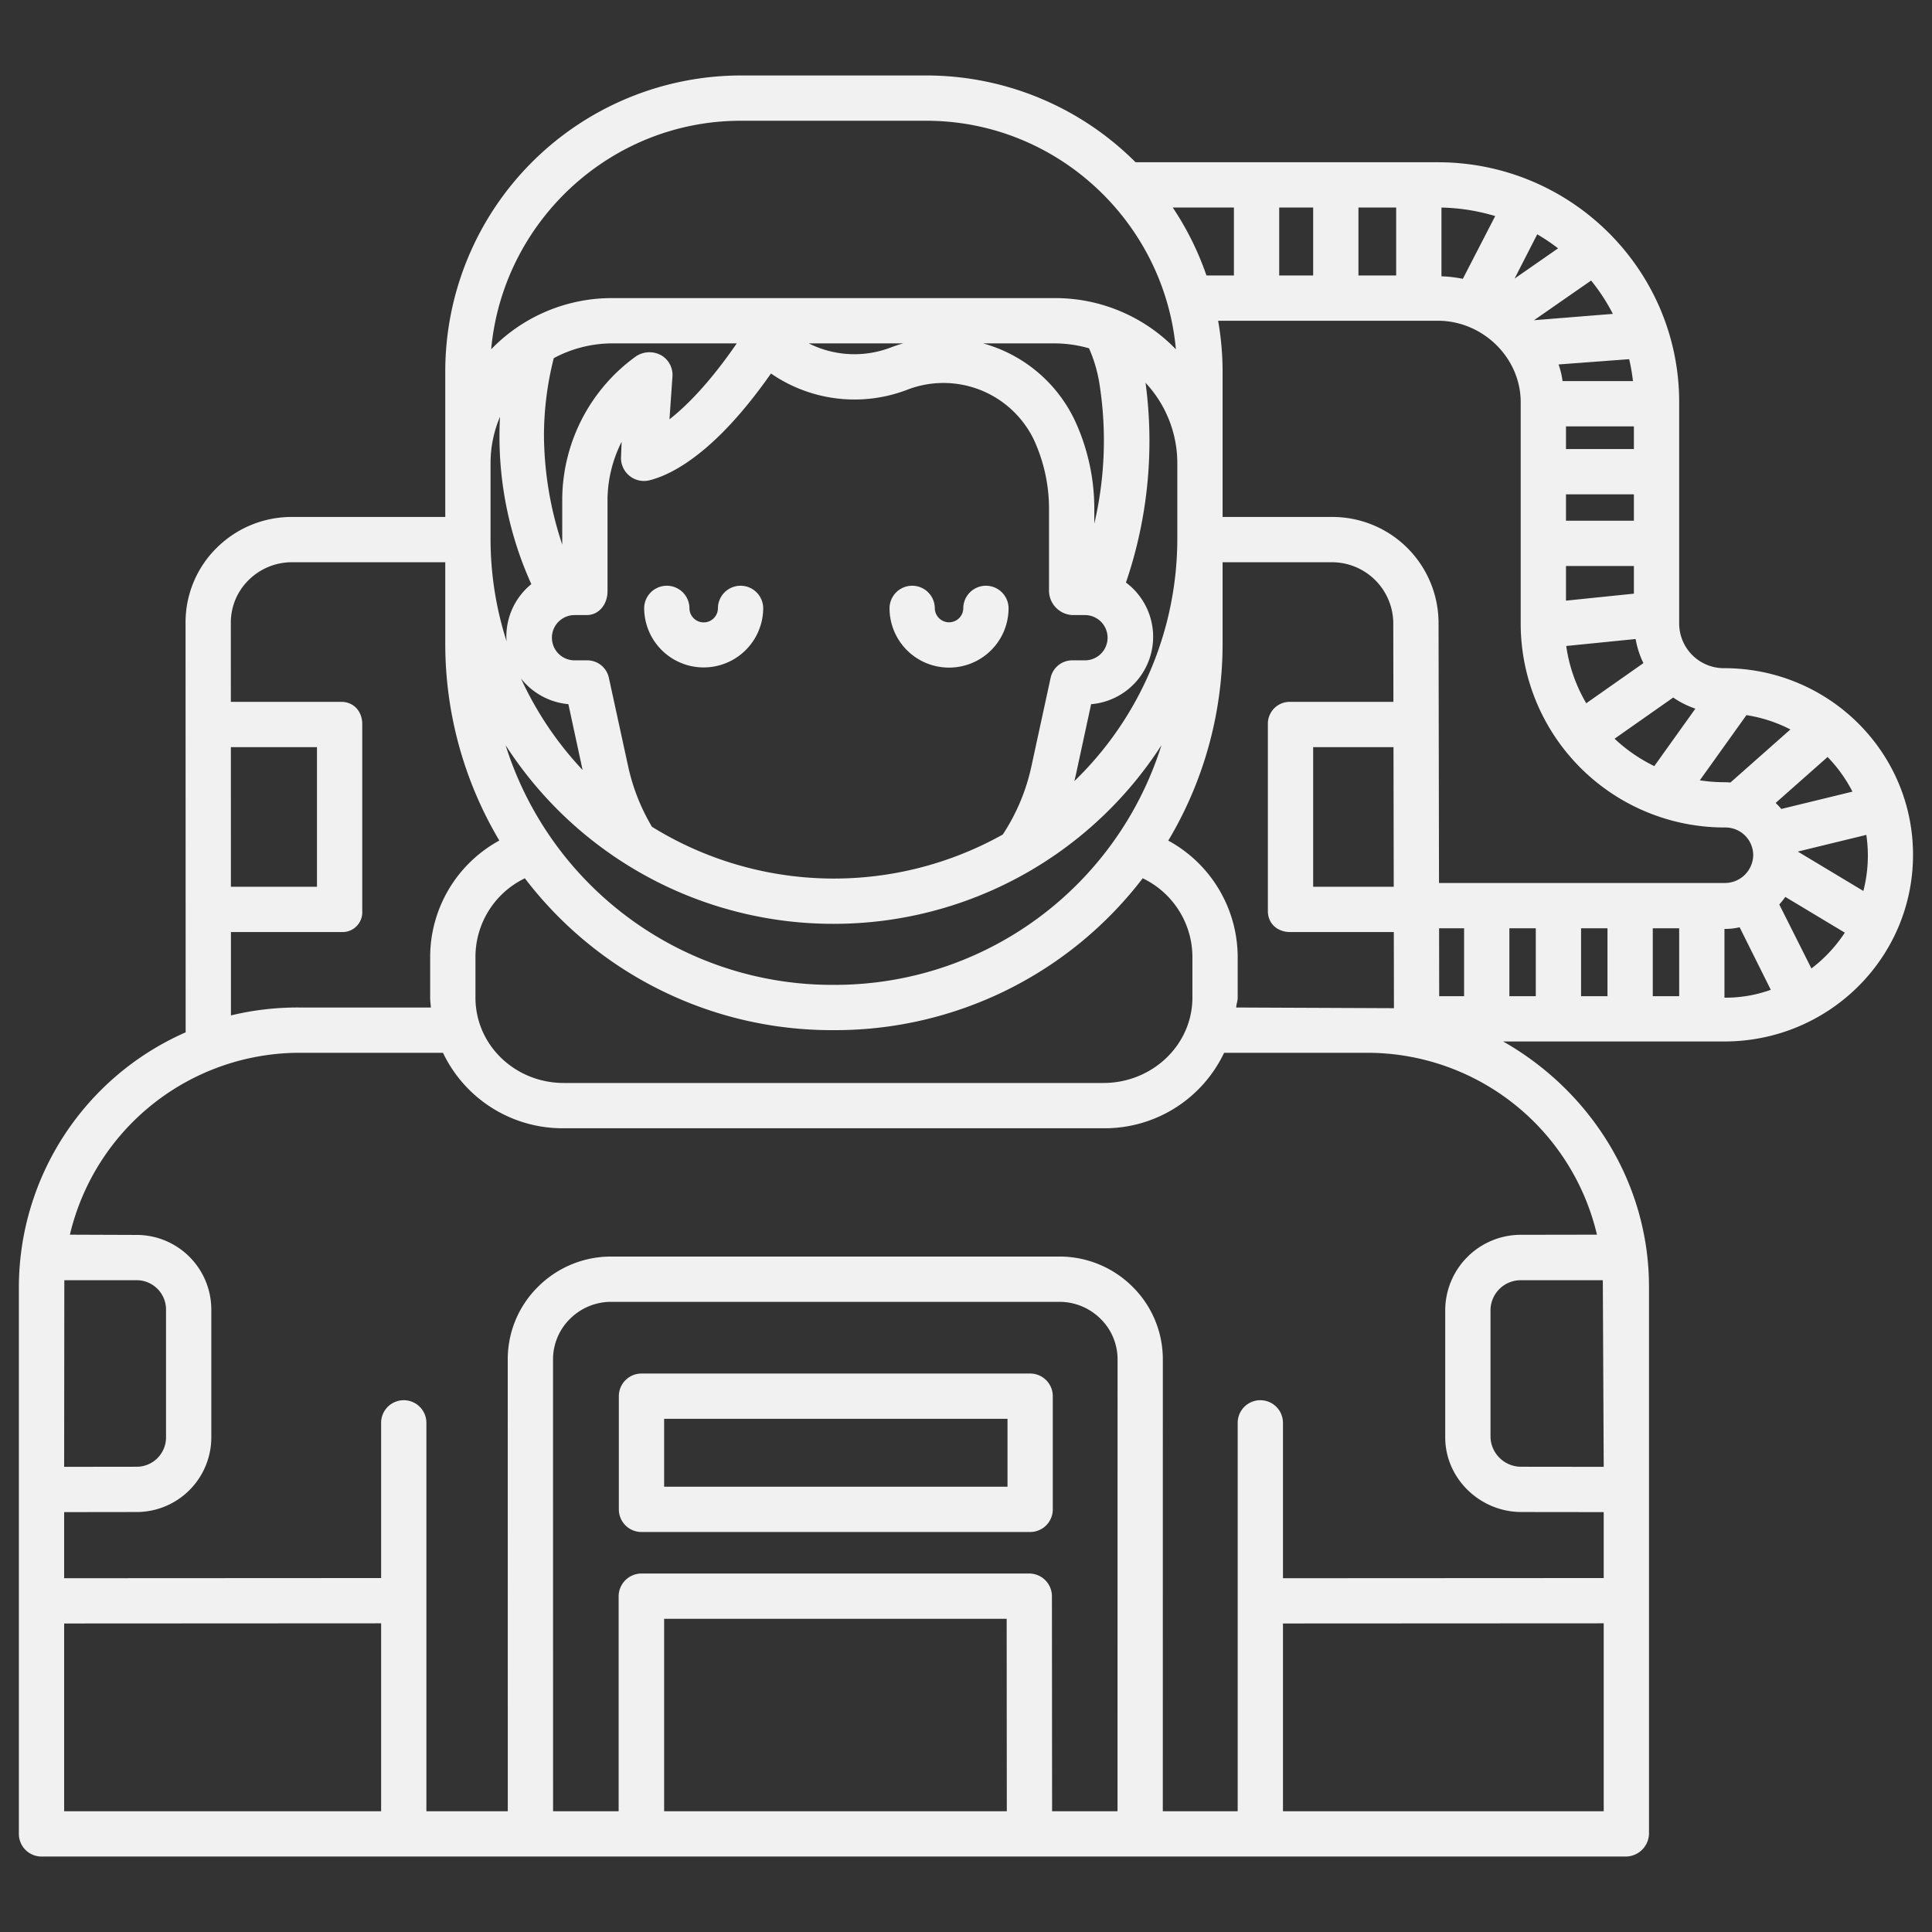 <svg xmlns="http://www.w3.org/2000/svg" width="512" height="512" data-name="Layer 1" fill="#F1F1F1">
  <rect width="100%" height="100%" fill="#333333" stroke="none"/>
  <defs/>
  <path d="M196.258 155.227a6 6 0 00-6 6 3.774 3.774 0 01-7.547 0 6 6 0 10-12 0 15.774 15.774 0 0031.547 0 6 6 0 00-6-6zM251.508 176.92a15.751 15.751 0 0015.773-15.693 6 6 0 00-12 0 3.774 3.774 0 01-7.546 0 6 6 0 10-12 0 15.751 15.751 0 0015.773 15.693z"/>
  <path d="M456.922 177.074A11.856 11.856 0 01445 165.354v-58.773C445 71.509 416.369 43 381.037 43h-80.1a78.37 78.37 0 00-55.495-23h-49.1A78.451 78.451 0 00118 98.471V137H77.562a28.182 28.182 0 00-20.057 8.109A27.758 27.758 0 0049.173 165l.027 108.581A73.9 73.9 0 005 341.008V486a6 6 0 006 6h419.785a6.187 6.187 0 006.215-6V341.008C437 313.245 421.249 289 398.348 276h58.631c27.582 0 49.992-22.079 49.992-49.463s-22.471-49.463-50.049-49.463zm5.9 12.444a37.976 37.976 0 0111.65 3.794l-15.889 14.062a19.674 19.674 0 00-1.6-.081 42.887 42.887 0 01-6.512-.5zm-13.53-1.718l-10.885 15.227a42.486 42.486 0 01-10.53-7.264l15.541-10.91a23.868 23.868 0 005.874 2.947zm-13.766-12.068l-15.154 10.638a41.364 41.364 0 01-5.305-15.177l18.393-1.846a23.434 23.434 0 002.066 6.389zM433 150v7.325l-18 1.854V150zm-18-12v-7h18v7zm18-19h-18v-6h18zm-.249-18h-18.658a21.128 21.128 0 00-1.058-4.414l18.711-1.4a50.292 50.292 0 011.005 5.814zm-5.322-17.819l-20.9 1.678 15.131-10.514a51.656 51.656 0 015.769 8.836zm-20.045-21.087a52.439 52.439 0 015.524 3.718l-11.527 8.01zM382 55.006a52.654 52.654 0 0114.243 2.257l-8.576 16.626a33.43 33.43 0 00-5.667-.663zM360 55h10v18h-10zm-21 0h9v18h-9zm-12 0v18h-7.276a78.246 78.246 0 00-8.932-18zm14.875 131a5.788 5.788 0 00-5.875 5.874v49.59c0 3.313 2.562 5.536 5.875 5.536h27.5l.035 20.18-41.81-.18c.073-1 .4-1.71.4-2.644v-10.939a35.238 35.238 0 00-18.395-30.646A101.756 101.756 0 00324 170.482V149h28.842a16.257 16.257 0 0116.389 16.1l.037 20.9zm27.414 12l.065 37H348v-37zm-128.93-94.688A26.6 26.6 0 01274 116.562a43.709 43.709 0 014 18.727v21.441a6.5 6.5 0 006.3 6.27h3.22a6 6 0 110 12h-3.22a5.863 5.863 0 00-5.865 4.576l-5.1 23.51a53.38 53.38 0 01-7.588 18.073 91.623 91.623 0 01-92.974-2.056 53.7 53.7 0 01-6.327-16.1l-5.1-23.431a5.863 5.863 0 00-5.862-4.572h-3.22a6 6 0 110-12h3.22c3.314 0 5.516-2.956 5.516-6.27v-24.575a34.679 34.679 0 013.735-15.072l-.154 3.964a6.082 6.082 0 007.52 6.24c5.721-1.418 17.318-7.007 32.213-28.308a38.995 38.995 0 0036.045 4.333zM214.334 91h25.024a38.455 38.455 0 00-3.335 1.1 26.916 26.916 0 01-21.689-1.1zm70.535 20.476A38.124 38.124 0 00260.523 91h18.838a33.586 33.586 0 019.243 1.3 38.173 38.173 0 012.672 8.844A96.706 96.706 0 01290 138.767v-3.478a55.624 55.624 0 00-5.131-23.813zm13.519 42.9a115.951 115.951 0 005.193-52.93A31.194 31.194 0 01312 122.8v19.935A89.381 89.381 0 01284.714 207c.116-.484.245-.963.351-1.45l4.091-18.93a17.933 17.933 0 009.232-32.242zm-120.971-43.255l.791-11.356a6 6 0 00-3.08-5.666 6.423 6.423 0 00-6.68.4A47 47 0 00149 132.155v12.16a92.949 92.949 0 01-4.845-28.952 83.781 83.781 0 012.6-20.452A33 33 0 01162.425 91h32.823c-6.693 9.742-12.833 16.224-17.831 20.121zm-26.79 75.492l3.77 17.445a90.352 90.352 0 01-16.334-24.253 18.085 18.085 0 0012.564 6.808zm70.266 58.213a103.27 103.27 0 0086.9-47.332A90.7 90.7 0 01221.358 261h-.931a90.7 90.7 0 01-86.433-63.507 103.268 103.268 0 0086.899 47.333zm-81.8-12.071A102.241 102.241 0 00220.427 273h.931a102.594 102.594 0 0081.471-40.249A23.181 23.181 0 01316 253.417v10.939C316 277 305.279 287 292.445 287H149.412C136.539 287 126 277 126 264.356v-10.939a23.142 23.142 0 0113.094-20.662zM196.344 32h49.1c34.6 0 63.09 26.763 66.179 60.567A44.431 44.431 0 00279.361 79H162.425a44.433 44.433 0 00-32.261 13.567C133.253 58.763 161.747 32 196.344 32zM130 122.8a31.467 31.467 0 012.5-12.352 100.44 100.44 0 00-.134 4.915 94.789 94.789 0 008.444 39.435 17.9 17.9 0 00-6.623 13.91c0 .42.031.832.059 1.245A88.98 88.98 0 01130 142.735zm-64.047 30.862A16.288 16.288 0 0177.562 149H118v21.482a102.033 102.033 0 0014.325 52.268A35.192 35.192 0 00114 253.417v10.939c0 .934.115 1.644.188 2.644H79.536a75.007 75.007 0 00-18.336 2.1V247h29.254A5.247 5.247 0 0096 241.464v-49.59c0-3.314-2.232-5.874-5.546-5.874H61.179l-.006-21a15.764 15.764 0 014.78-11.338zM61.192 235l-.01-37H84v37zM17.045 339.267h19.136a7.777 7.777 0 017.819 7.79v33.857a7.778 7.778 0 01-7.81 7.788l-19.19.025zM101 480H17v-49.76l84-.045zm75 0v-51h90.777l.039 51zm120.156 0h-17.34l-.044-56.976a6.024 6.024 0 00-6-6.024H169.946a6.066 6.066 0 00-6 6.057V480H146.57l-.011-119.721a15.084 15.084 0 014.494-10.77A15.45 15.45 0 01161.976 345h118.768a15.45 15.45 0 0110.923 4.508 15.05 15.05 0 014.5 10.754zM425 480h-85v-49.76l85-.045zm0-91.273l-21.809-.026a8.113 8.113 0 01-8.191-7.788v-33.856a8.016 8.016 0 018.092-7.788h21.67zm-1.788-61.527l-20.122.034A20.053 20.053 0 00383 347.057v33.856c0 10.9 9.2 19.775 20.176 19.788l21.824.026V418.2l-85 .045v-41.176a6 6 0 10-12 0V480h-19.844l.006-119.722a27 27 0 00-8.05-19.3A27.376 27.376 0 00280.744 333H161.976a27.377 27.377 0 00-19.368 7.983 26.97 26.97 0 00-8.049 19.281L134.57 480H113V377.069a6 6 0 00-12 0V418.2l-84 .045v-17.518l19.206-.025A19.8 19.8 0 0056 380.914v-33.857a19.791 19.791 0 00-19.817-19.788l-17.66-.066A62.6 62.6 0 0179.536 279h37.858a35.1 35.1 0 0032.018 20h143.033a35.02 35.02 0 0031.955-20h37.851a62.547 62.547 0 0160.961 48.2zM381.373 246H388v18h-6.6zM407 264h-7v-18h7zm19 0h-7v-18h7zm19 0h-7v-18h7zm-63.648-30l-.121-69.069A28.144 28.144 0 00352.842 137H324V98.471A78.4 78.4 0 00322.816 85h58.221C392.953 85 403 94.789 403 106.581v58.773a54.047 54.047 0 0054.155 53.939 7.356 7.356 0 017.466 7.353 7.509 7.509 0 01-7.642 7.354zM457 264.394v-18.226a16.075 16.075 0 004.015-.438l8.264 16.577A35.271 35.271 0 01457 264.394zm27.327-63.782a37.836 37.836 0 016.591 9.18l-18.851 4.59a19.624 19.624 0 00-1.5-1.595zm-4.286 56.04l-8.517-16.966a19.35 19.35 0 001.6-2l15.772 9.478a38.082 38.082 0 01-8.855 9.488zM476.48 225.7v-.037l18.114-4.41a37.319 37.319 0 01-.784 14.86z"/>
  <path d="M273 364H170a6 6 0 00-6 6v30a6 6 0 006 6h103a6 6 0 006-6v-30a6 6 0 00-6-6zm-6 30h-91v-18h91z"/>
</svg>
